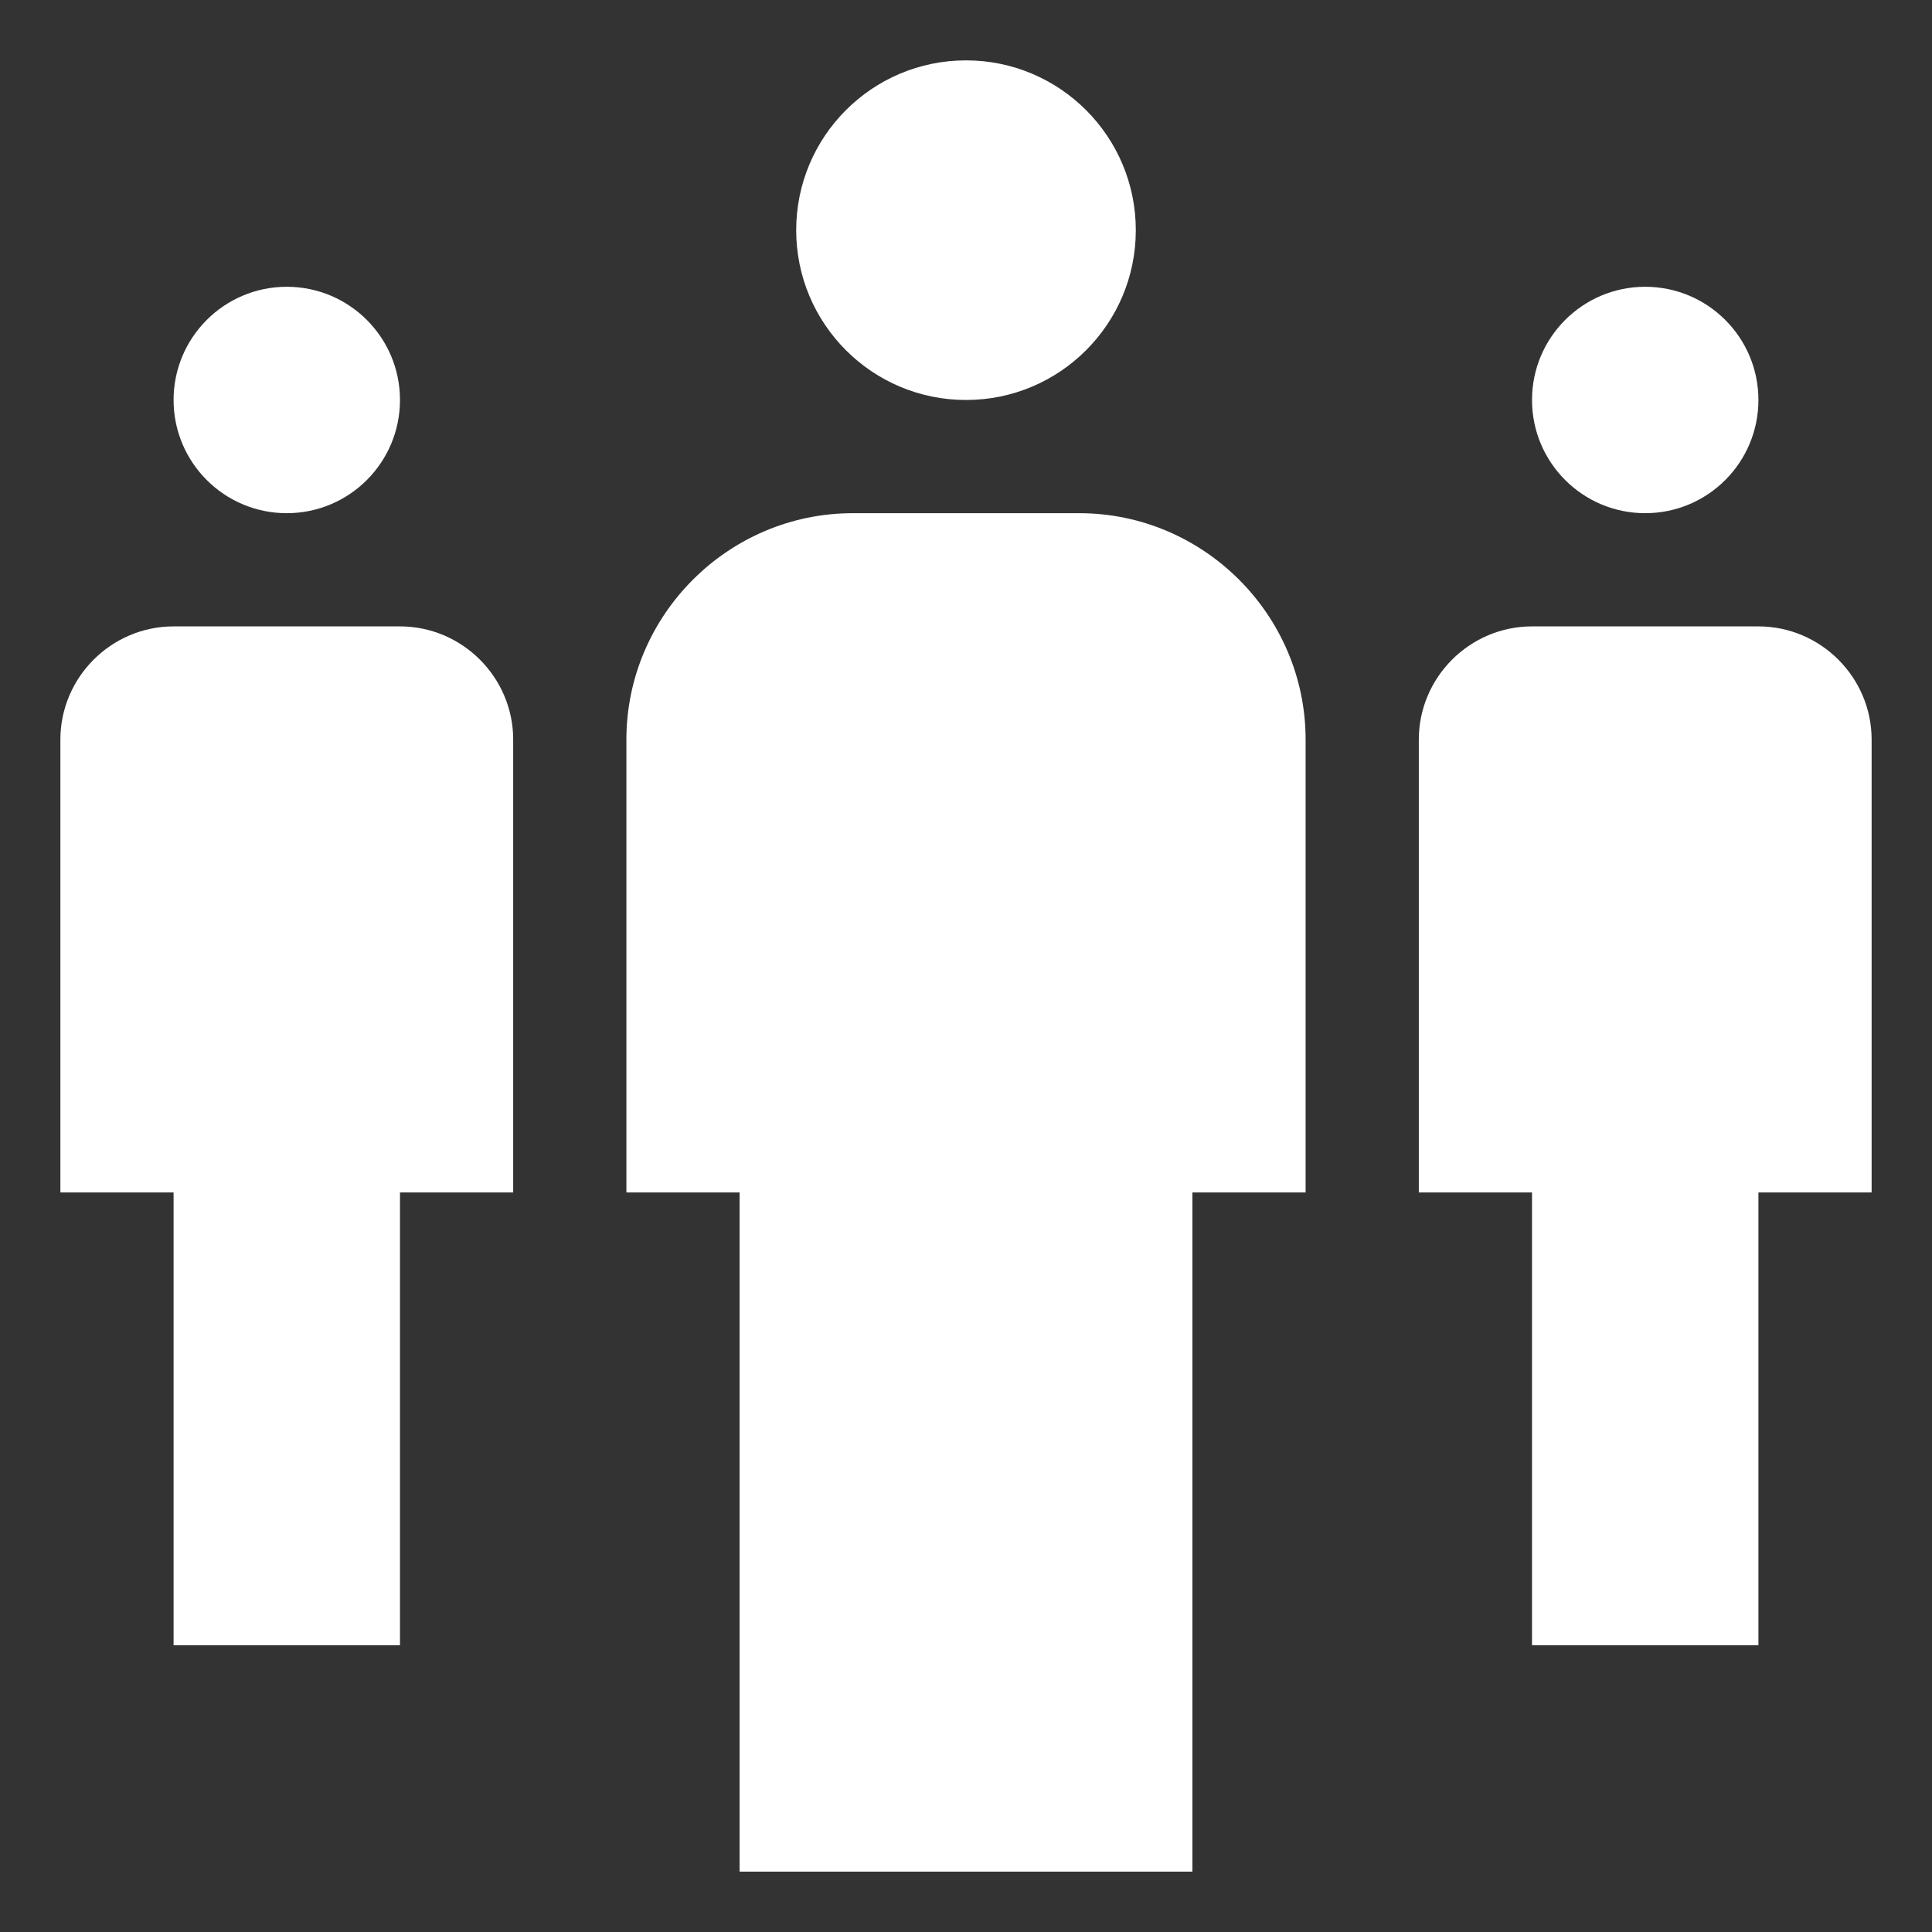 <?xml version="1.0" encoding="utf-8"?>
<!-- Generator: Adobe Illustrator 17.0.0, SVG Export Plug-In . SVG Version: 6.00 Build 0)  -->
<!DOCTYPE svg>
<svg version="1.2" baseProfile="tiny" id="Layer_1" xmlns:x="http://ns.adobe.com/Extensibility/1.0/" xmlns:i="http://ns.adobe.com/AdobeIllustrator/10.0/" xmlns:graph="http://ns.adobe.com/Graphs/1.0/"
	 xmlns="http://www.w3.org/2000/svg" xmlns:xlink="http://www.w3.org/1999/xlink" x="0px" y="0px" width="64px" height="64px"
	 viewBox="0 0 64 64" xml:space="preserve">
<rect x="0" y="0" width="64" height="64" fill="#333333" stroke="none"/>
<g>
	<path fill="#FFFFFF" d="M35.75,17h-7.5c-4.124,0-7.5,3.375-7.5,7.5v15h3.75V62h15V39.5h3.75v-15C43.25,20.375,39.874,17,35.75,17z"
		/>
	<circle fill="#FFFFFF" cx="32" cy="7.625" r="5.625"/>
	<circle fill="#FFFFFF" cx="54.5" cy="13.25" r="3.75"/>
	<path fill="#FFFFFF" d="M58.25,20.75h-7.5c-2.062,0-3.75,1.688-3.75,3.75v15h3.75v15h7.5v-15H62v-15
		C62,22.438,60.312,20.75,58.25,20.75z"/>
	<circle fill="#FFFFFF" cx="9.5" cy="13.25" r="3.75"/>
	<path fill="#FFFFFF" d="M13.25,20.75h-7.5C3.688,20.75,2,22.438,2,24.5v15h3.75v15h7.5v-15H17v-15
		C17,22.438,15.312,20.75,13.25,20.75z"/>
</g>
</svg>
